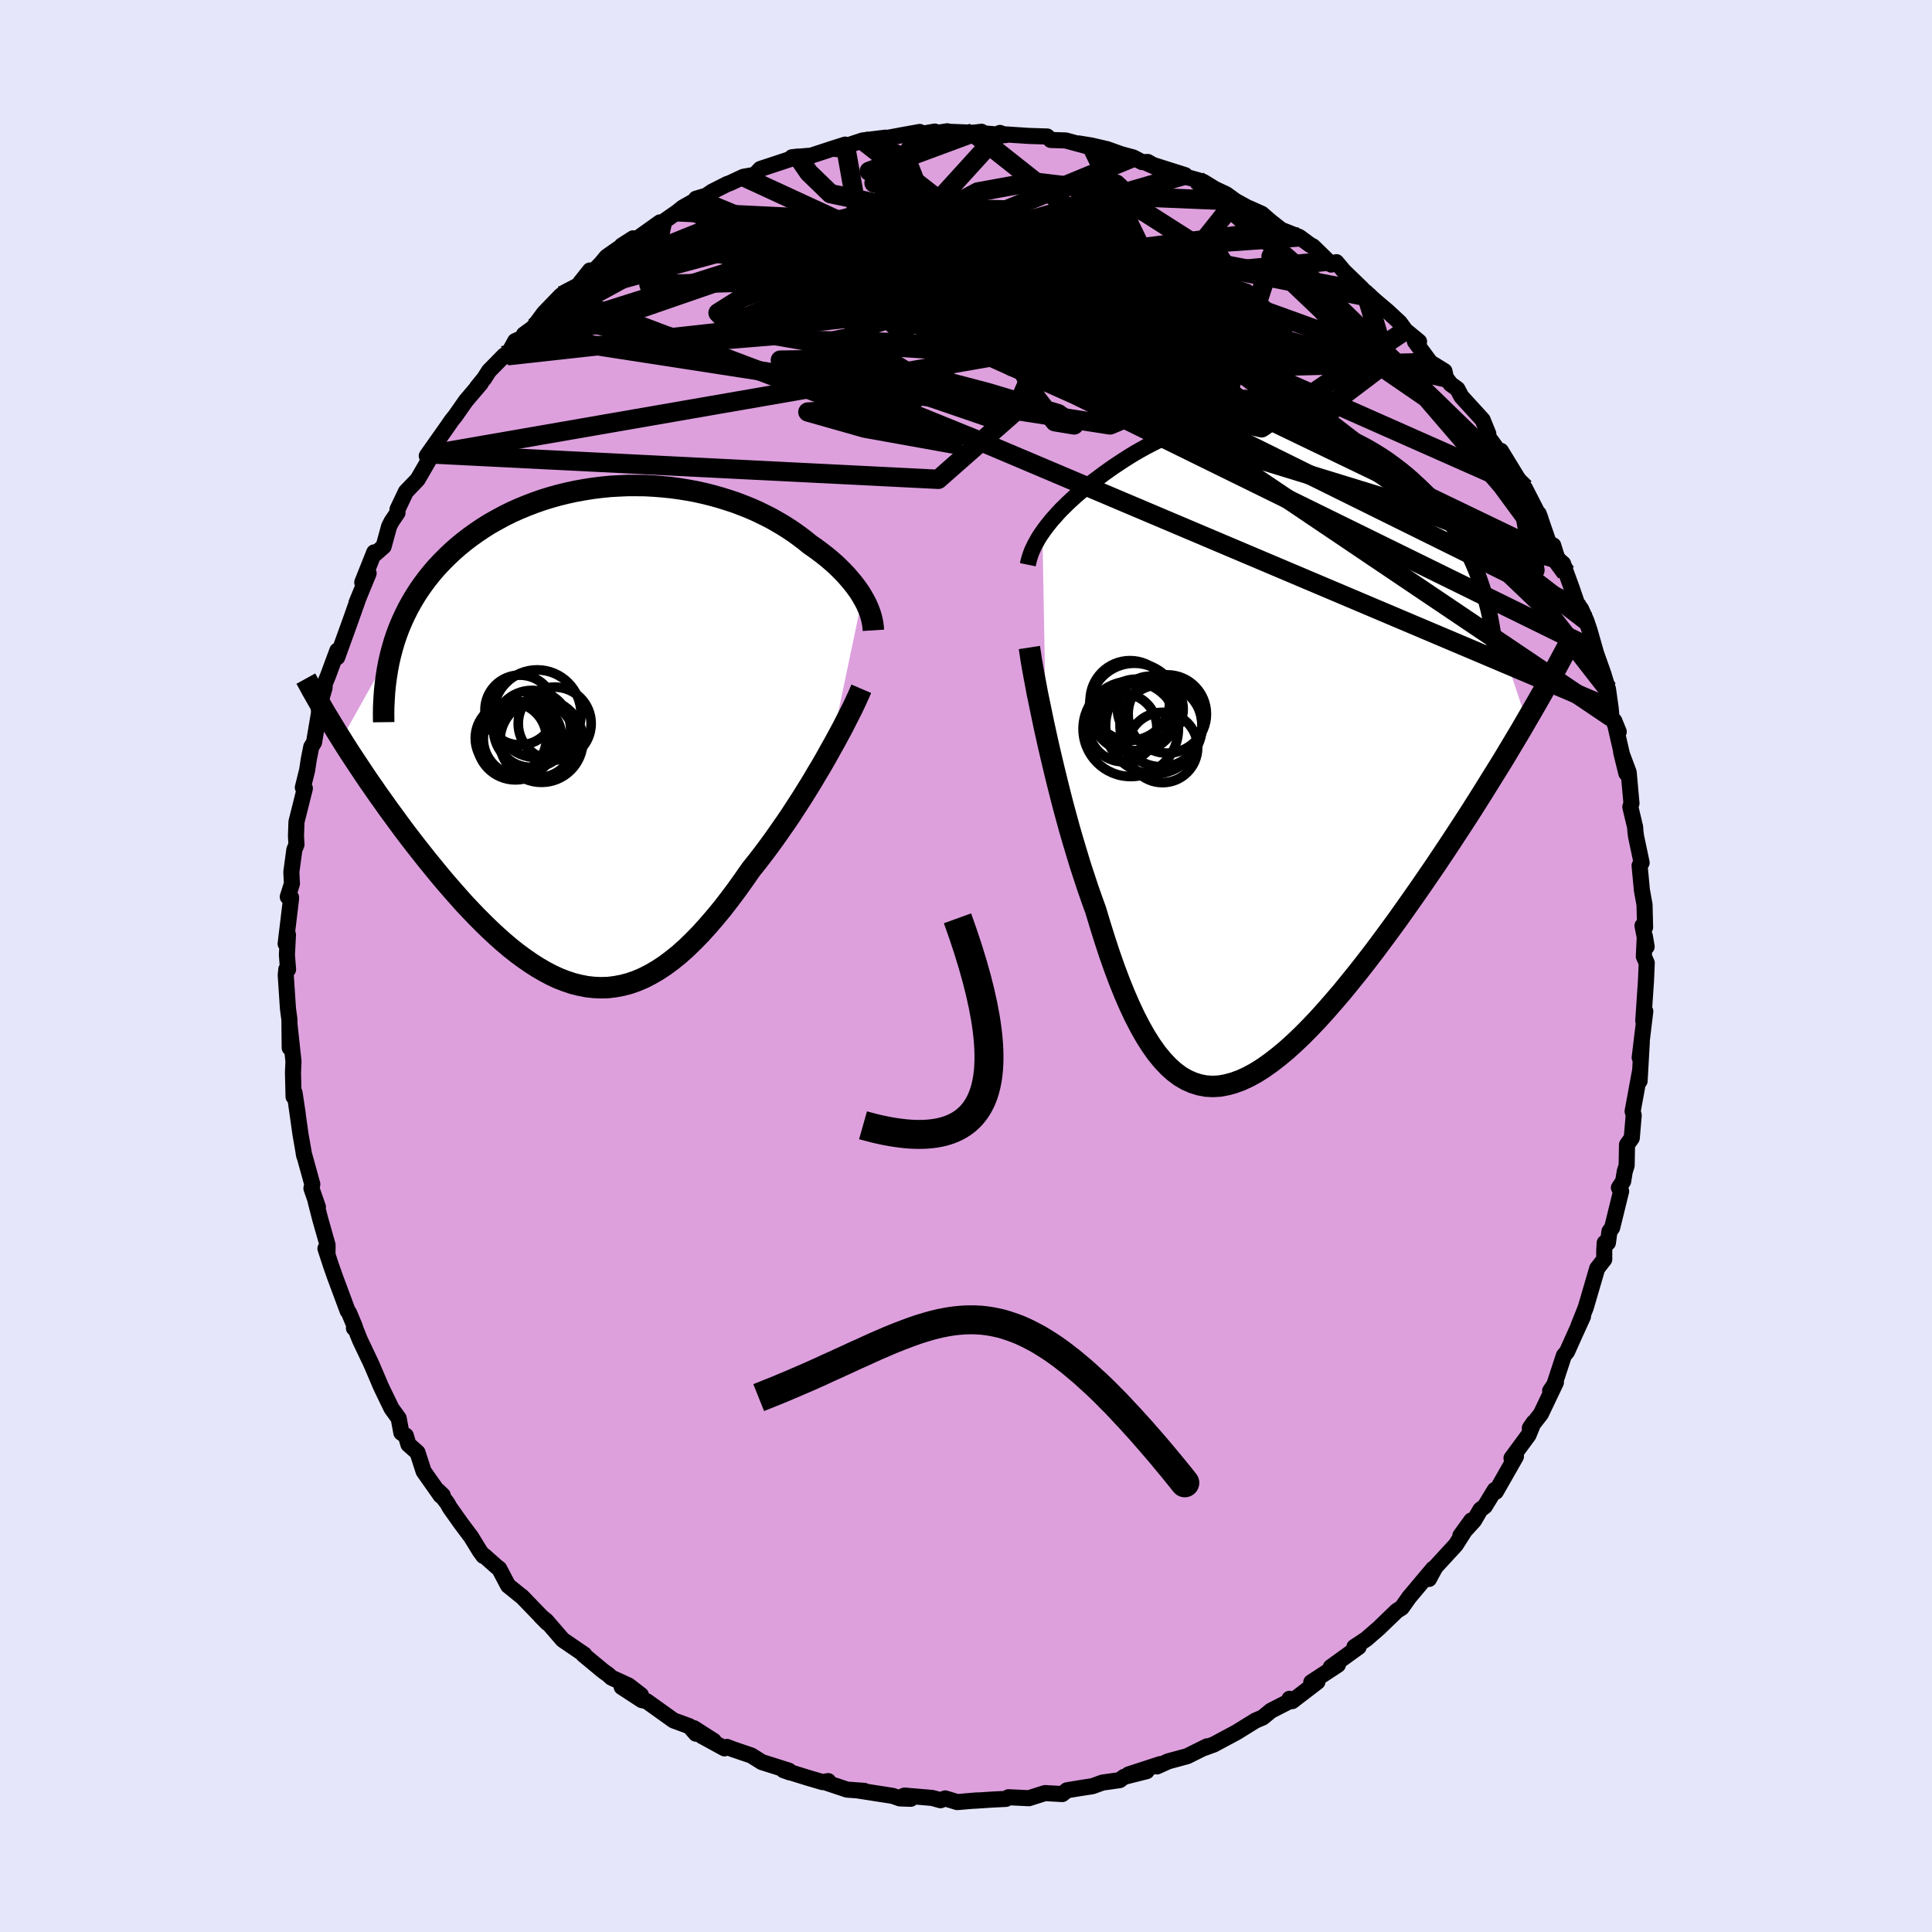 <svg xmlns="http://www.w3.org/2000/svg" width="500" height="500" viewBox="-100 -100 200 200"><defs><clipPath id="c"><path d="m27.13-14.25-.22-.37-.25-.37-.27-.37-.29-.37-.31-.37-.32-.37-.35-.37-.37-.37-.38-.37-.41-.36-.42-.36-.44-.35-.46-.35-.48-.35-.49-.34-.5-.41-.53-.4-.55-.4-.58-.39-.6-.38-.63-.37-.65-.37-.68-.34-.7-.34-.72-.32-.75-.3-.76-.29-.78-.26-.8-.25-.82-.23-.83-.21-.85-.19-.86-.16-.87-.14-.88-.12-.89-.09-.89-.07-.9-.05-.91-.01h-.9l-.91.04-.9.05-.9.09-.9.11-.89.14-.89.16-.88.19-.86.21-.86.24-.84.26-.83.29-.81.31-.8.33-.78.35-.76.38-.74.4-.73.41-.7.44-.67.45-.66.47-.64.49-.61.5-.58.51-.56.53-.54.54-.52.55-.49.57-.47.58-.45.6-.43.61-.4.62-.38.64-.36.65-.33.66-.31.67-.29.69-.26.69-.24.71-.21.72-5.27 9.42.43.69.45.7.46.7.47.71.48.72.49.73.51.73.51.74.53.74.53.75.55.75.55.75.56.76.57.75.58.75.6.76.6.76.62.76.63.77.63.75.65.75.65.74.66.74.67.71.68.71.68.68.69.67.69.64.7.62.7.59.71.56.71.52.71.49.72.46.71.41.72.38.72.33.73.28.72.24.73.18.72.14.73.08.73.03.73-.02.73-.09.74-.14.73-.19.74-.26.73-.31.74-.38.74-.43.74-.49.74-.55.74-.6.74-.66.74-.72.75-.77.74-.82.75-.87.75-.91.74-.96.75-1 .74-1.04.74-1.06.61-.76.6-.78.6-.8.59-.81.58-.83.58-.83.57-.84.55-.85.55-.85.53-.85.52-.84.5-.85.5-.83.47-.82.45-.81"/></clipPath><clipPath id="b"><path d="m-20.47-22.46.24-.34.25-.33.27-.34.28-.34.3-.33.3-.34.32-.34.34-.33.34-.34.36-.33.37-.34.38-.33.39-.33.4-.33.41-.33.46-.34.47-.35.48-.36.49-.35.51-.36.53-.35.53-.35.55-.35.57-.35.58-.33.59-.33.61-.32.62-.31.63-.29.65-.28.67-.27.67-.25.69-.23.7-.21.72-.19.72-.17.74-.15.75-.12.75-.1.77-.08.77-.04.78-.03.78.01.79.04.79.06.8.09.79.12.8.15.79.17.79.21.79.23.78.26.78.29.77.32.75.34.75.37.74.39.72.42.71.44.69.46.67.49.66.5.64.52.62.54.59.56.58.57.56.59.54.61.52.63.51.65.48.67.46.68.44.71.42.72.4.73.37.75.35.77.33.78.3.79 4.91 14.73-.58 1-.61 1.02-.61 1.02-.63 1.05-.65 1.05-.66 1.06-.67 1.08-.68 1.08-.69 1.09-.71 1.1-.72 1.1-.72 1.1-.74 1.11-.74 1.11-.76 1.11-.77 1.12-.78 1.12-.79 1.12-.8 1.13-.81 1.11-.82 1.11-.82 1.1-.83 1.08-.83 1.06-.84 1.04-.83 1.02-.84.98-.83.95-.83.92-.83.87-.82.83-.82.78-.81.73-.81.67-.8.62-.78.55-.78.49-.77.42-.76.35-.74.27-.74.2-.72.13-.71.04-.7-.04-.68-.13-.67-.21-.66-.29-.65-.38-.63-.47-.62-.56-.6-.64-.6-.73-.58-.82-.57-.9-.56-.99-.55-1.06-.54-1.15-.53-1.22-.52-1.29-.51-1.36-.5-1.42-.49-1.49-.48-1.53-.48-1.59-.41-1.13-.4-1.15-.39-1.18-.39-1.19-.37-1.22-.37-1.23-.36-1.24-.34-1.24-.34-1.25-.32-1.25-.31-1.24-.3-1.23-.29-1.22-.28-1.2-.26-1.17"/></clipPath><linearGradient id="d" x1="0%" x2="100%" y1="0%" y2="0%"><stop offset="0%" style="stop-color:[object Object];stop-opacity:1"/><stop offset="58.4%" style="stop-color:[object Object];stop-opacity:1"/><stop offset="100%" style="stop-color:[object Object];stop-opacity:1"/></linearGradient><filter id="a"><feTurbulence baseFrequency=".05" numOctaves="3" result="noise" type="noise"/><feDisplacementMap in="SourceGraphic" in2="noise" scale="2"/></filter></defs><rect width="100%" height="100%" x="-100" y="-100" fill="#E6E6FA"/><path fill="plum" stroke="#000" stroke-linejoin="round" stroke-width="1.667" d="m70.17-.99.3.67-.08 1.89-.28 4.1.16-.78.05-.2-.58 4.79.22-1.65-.23 4.07.03-.94-.75 4.08.11.42-.2 2.35-.49.68-.04 2.16-.2.64-.16.99-.44.67.23.36-.93 3.78-.28.39-.16 1.17-.33.01-.05.84v.87l-.73.94-1.19 4.07-.74 1.85.39-.92.07-.03-.73 1.6-.92 2.05-.33.4-.99 3.02-.43.63.6-.88-1.56 3.27-1.14 1.46.39-.57-.53 1.3-1.76 2.39.46-.18-2.08 3.65-.11-.18-1.03 1.69-.46.35-.66 1.13-1.41 1.55 1.13-1.56-1.62 2.54-2.08 2.26-.33.59-.35.66.43-1.06-2.48 2.95-.78 1.1-.5.31-1.67 1.61-.14.14-.54.47-.83.72-1.21.8h.44l-2.89 2.09.74-.24-2.76 1.81.64-.05-2.61 2-.28-.24.34.07-.42.22-1.84.94-.85.7-.77.33L28 79.33l-1.18.63-1.17.63-.96.35.26-.16-2.05 1.02-1.96.53-1.17.53.34-.24-3.28 1.07 1.87-.34-2.34.59-.45.34-1.78.25-1.05.38-1.31.2-.18.03-1.14.19-.48.39-1.79-.1-1.67.53-2.11-.1-.26.17-1.41.07-1.83.12.22-.03-2.03.17-1.25-.38-.48.19-.87-.24-2.84-.24-.11.03.74.3-1.13-.04-.73-.26-3.6-.56.65.04-1.79-.13-2.18-.73.24-.15-.6.1-1.69-.5-2.34-.73.65.23-.09-.18-2.81-.89-1.08-.68-1.91-.65-.62-.24-.25.15-2.34-1.28 1.23.51-2.06-1.32.21.57-.67-.77-1.64-.6-2.78-1.99-.52-.12-2.07-1.35 1.99.83-1.28-.99-1.77-.81-.35-.32-.53-.38-2.04-1.69h.11l-2.24-1.53-1.7-1.97-.57-.46.68.68-2.65-2.74-.07-.04-1.34-1.08-.93-1.76-.28-.21-1.26-1.12-.09.02-.38-.52-.89-1.45-1.02-1.36-1.17-1.65-.28-.49-.96-1.28.49.47-.2.05-1.78-2.53-.63-1.95-.94-.83-.27-.91-.46-.3-.28-1.5-.74-1.02-.91-1.88-.18-.38-1-2.34-1.19-2.51-.44-1.1-.17-.1.1-.14-.61-1.46-.14-.18-1.33-3.58-.38-1.08-.59-1.8.21.58.01-.95-.77-2.71-.47-1.83.24.61-.67-1.93.09-.43-.9-3.25.07.33-.39-2.23-.48-3.4.19 1.26-.33-2.18-.1.41-.06-2.5.05-1.16-.41-3.8.02 2.4-.03-2.93-.15-1.12-.23-3.47.06-.61.18.02-.12-1.52.11-2.07-.24.93.56-4.66v-.14l-.34-.06.43-1.36-.06-1.21.31-2.3.22-.54-.05-.89.05-1.46.87-3.47-.21-.09.44-1.77.18-1.17.25-1.26.29-.47.52-3.08-.03-.51.6-2.06.01-.41.33-.79.98-2.65-.01.69 1.1-3.04.28-.78.81-2.29-.2.48 1.26-3.06-.66.94 1.24-3.11.08.17.89-.78.57-2.08.26-.51.61-.9v-.35l.87-1.83 1.21-1.26 1.53-2.64-.47.48-.11-.29 2.25-3.19.32-.47.38-.47 1.09-1.56 1.55-1.82-.39.41.75-.92.49-.77 1.57-1.6.31.03.83-1.52.97-.44-.06-.25.95-.69 1.12-1.52 1.73-1.79.52-.4 1.27-.66 1.24-1.56-.23.71 1.42-1.48.54-.65 2.74-1.91-1.17.75 1.37-.56 2.58-1.84h.25l1.56-1.09.56-.45 1.4-.79-.04-.12 1.06-.31.61-.42 1.54-.78.31-.11 1.39-.65 1.45-.25-.19-.04.49-.52 3.88-1.28-.61.07 1.73-.15-.31.17 2.8-.92 1.3-.41-.91.47 2.71-.9 2.38-.29-.86.22 2.51-.47 1.88-.34-.68.34 2.25-.38.16.14 1.13-.17.13.05 2.56.1.85-.1.1.16 2.38.19-.58-.23.1.12 2.87.19 1.92.06.38.36 1.54.05 2.18.59-.84-.28 1.3.21 1.64.38 1.45.52 1.26.34.92.48.59-.01 1.35.77-1.59-.71 4.1 1.3-.62-.02 1.86.52.64.19 1.21.74 1.17.55.95.69 1.51.83-.11-.09 1.32.59.89.77 1.13.89 1.87.74 1.13.83.28.14 1.58 1.54.32.35.53-.25.79.94 1.75 1.69.97 1.02-.5-.58.99.91 1.29 1.09 1.27 1.18.59.81 1.41 1.16-.43-.01 1.6 2.17 1.46.9.15.69.49.65.7.51.41.78 2.2 2.41.59 1.45-.19.07.61.83 1.79 2.5-.91-1.64 1.84 3.01.8 1.58-.16-.73 1.63 3.18-.19-.52 1.04 3.02.46.25.43 1.39.59.5.31.93.56 1.53.57 1.66.43.59.53 1.19.34 1 .68 2.39-.12-.34.88 2.48.47 1.57.28 1.98.08.93.75 1.49-.46-1.13.69 3.01.56 2.42-.54-2.19.78 2.09.29 3.21-.12.37.5 2.1.02.36.07.57.58 2.75-.21.3.24 2.55.27 1.48.06 2.35-.27-.16.43 2.17-.19-1.11-.1 2.12.3.67" filter="url(#a)"/><path fill="#fff" d="m-20.47-22.46.24-.34.25-.33.27-.34.28-.34.3-.33.3-.34.32-.34.34-.33.34-.34.36-.33.37-.34.38-.33.39-.33.4-.33.41-.33.46-.34.47-.35.48-.36.49-.35.51-.36.53-.35.53-.35.55-.35.57-.35.58-.33.59-.33.61-.32.62-.31.63-.29.65-.28.67-.27.67-.25.69-.23.7-.21.72-.19.72-.17.74-.15.75-.12.75-.1.77-.08.77-.04.78-.03.78.01.79.04.79.06.8.09.79.12.8.15.79.17.79.21.79.23.78.26.78.29.77.32.75.34.75.37.74.39.72.42.71.44.69.46.67.49.66.5.64.52.62.54.59.56.58.57.56.59.54.61.52.63.51.65.48.67.46.68.44.71.42.72.4.73.37.75.35.77.33.78.3.79 4.91 14.73-.58 1-.61 1.02-.61 1.02-.63 1.05-.65 1.05-.66 1.06-.67 1.08-.68 1.08-.69 1.09-.71 1.1-.72 1.1-.72 1.1-.74 1.11-.74 1.11-.76 1.11-.77 1.12-.78 1.12-.79 1.12-.8 1.13-.81 1.11-.82 1.11-.82 1.1-.83 1.08-.83 1.06-.84 1.04-.83 1.02-.84.98-.83.95-.83.92-.83.87-.82.83-.82.78-.81.73-.81.67-.8.62-.78.55-.78.49-.77.42-.76.35-.74.27-.74.2-.72.13-.71.04-.7-.04-.68-.13-.67-.21-.66-.29-.65-.38-.63-.47-.62-.56-.6-.64-.6-.73-.58-.82-.57-.9-.56-.99-.55-1.06-.54-1.15-.53-1.22-.52-1.29-.51-1.36-.5-1.42-.49-1.49-.48-1.53-.48-1.59-.41-1.13-.4-1.15-.39-1.18-.39-1.19-.37-1.22-.37-1.23-.36-1.24-.34-1.24-.34-1.25-.32-1.25-.31-1.24-.3-1.23-.29-1.22-.28-1.2-.26-1.17" filter="url(#a)" transform="translate(28.38 -22.44)"/><path fill="#fff" d="m27.13-14.25-.22-.37-.25-.37-.27-.37-.29-.37-.31-.37-.32-.37-.35-.37-.37-.37-.38-.37-.41-.36-.42-.36-.44-.35-.46-.35-.48-.35-.49-.34-.5-.41-.53-.4-.55-.4-.58-.39-.6-.38-.63-.37-.65-.37-.68-.34-.7-.34-.72-.32-.75-.3-.76-.29-.78-.26-.8-.25-.82-.23-.83-.21-.85-.19-.86-.16-.87-.14-.88-.12-.89-.09-.89-.07-.9-.05-.91-.01h-.9l-.91.04-.9.05-.9.09-.9.11-.89.14-.89.16-.88.19-.86.21-.86.24-.84.26-.83.29-.81.31-.8.33-.78.35-.76.38-.74.4-.73.41-.7.44-.67.45-.66.47-.64.49-.61.5-.58.51-.56.53-.54.54-.52.55-.49.57-.47.58-.45.6-.43.61-.4.62-.38.64-.36.65-.33.66-.31.67-.29.69-.26.69-.24.71-.21.72-5.27 9.42.43.69.45.7.46.7.47.71.48.72.49.73.51.73.51.74.53.74.53.75.55.75.55.75.56.76.57.75.58.75.6.76.6.76.62.76.63.77.63.75.65.75.65.74.66.74.67.71.68.71.68.68.69.67.69.64.7.62.7.59.71.56.71.52.71.49.72.46.71.41.72.38.72.33.73.28.72.24.73.18.72.14.73.08.73.03.73-.02.73-.09.74-.14.73-.19.74-.26.73-.31.74-.38.74-.43.74-.49.74-.55.74-.6.74-.66.74-.72.75-.77.74-.82.75-.87.75-.91.74-.96.75-1 .74-1.04.74-1.06.61-.76.6-.78.6-.8.59-.81.58-.83.58-.83.57-.84.55-.85.55-.85.53-.85.52-.84.5-.85.5-.83.47-.82.45-.81" filter="url(#a)" transform="translate(-37.85 -23.96)"/><g fill="none" stroke="#000" transform="translate(28.38 -22.44)"><path stroke-linejoin="round" stroke-width="1.667" d="m-21.98-19.1.07-.34.09-.33.11-.34.12-.34.15-.33.16-.34.18-.33.19-.34.21-.34.23-.33.24-.34.25-.33.27-.34.28-.34.3-.33.3-.34.32-.34.34-.33.34-.34.36-.33.37-.34.38-.33.39-.33.4-.33.41-.33.46-.34.47-.35.48-.36.49-.35.51-.36.53-.35.53-.35.55-.35.57-.35.58-.33.59-.33.61-.32.62-.31.63-.29.65-.28.67-.27.67-.25.69-.23.7-.21.72-.19.72-.17.74-.15.75-.12.75-.1.77-.08.77-.04.78-.03.78.01.79.04.79.06.8.09.79.12.8.15.79.17.79.21.79.23.78.26.78.29.77.32.75.34.75.37.74.39.72.42.71.44.69.46.67.49.66.5.64.52.62.54.59.56.58.57.56.59.54.61.52.63.51.65.48.67.46.68.44.71.42.72.4.73.37.75.35.77.33.78.3.79.28.81.26.82.23.83.21.84.19.86.16.86.14.88.12.89.09.89.07.91" filter="url(#a)"/><path stroke-linejoin="round" stroke-width="2.222" d="m-21.82-10.53.09.58.1.68.13.75.15.84.17.89.18.97.21 1.01.22 1.06.23 1.11.25 1.14.26 1.17.28 1.2.29 1.22.3 1.23.31 1.24.32 1.25.34 1.25.34 1.24.36 1.24.37 1.23.37 1.22.39 1.19.39 1.18.4 1.15.41 1.13.48 1.59.48 1.53.49 1.49.5 1.42.51 1.36.52 1.29.53 1.22.54 1.15.55 1.06.56.99.57.9.58.82.6.73.6.64.62.56.63.47.65.38.66.29.67.21.68.13.7.04.71-.04.72-.13.74-.2.74-.27.76-.35.77-.42.78-.49.78-.55.8-.62.81-.67.81-.73.82-.78.82-.83.83-.87.83-.92.83-.95.84-.98.83-1.02.84-1.04.83-1.06.83-1.08.82-1.1.82-1.11.81-1.11.8-1.13.79-1.12.78-1.12.77-1.12.76-1.11.74-1.11.74-1.11.72-1.1.72-1.1.71-1.1.69-1.09.68-1.08.67-1.08.66-1.06.65-1.05.63-1.05.61-1.02.61-1.02.58-1 .57-.98.56-.97.54-.95.52-.94.51-.91.5-.91.47-.88.47-.87.44-.85.43-.83" filter="url(#a)"/><circle cx="-8.177" cy="-2.441" r="4.256" clip-path="url(#b)" filter="url(#a)"/><circle cx="-9.302" cy="-4.156" r="3.402" clip-path="url(#b)" filter="url(#a)"/><circle cx="-11.402" cy="-5.041" r="4.128" clip-path="url(#b)" filter="url(#a)"/><circle cx="-10.952" cy="-4.261" r="4.644" clip-path="url(#b)" filter="url(#a)"/><circle cx="-8.942" cy="-2.431" r="4.99" clip-path="url(#b)" filter="url(#a)"/><circle cx="-11.327" cy="-2.106" r="4.93" clip-path="url(#b)" filter="url(#a)"/><circle cx="-10.792" cy="-3.551" r="3.696" clip-path="url(#b)" filter="url(#a)"/><circle cx="-7.547" cy="-3.646" r="4.052" clip-path="url(#b)" filter="url(#a)"/><circle cx="-12.137" cy="-2.231" r="3.522" clip-path="url(#b)" filter="url(#a)"/><circle cx="-8.037" cy="-.181" r="3.636" clip-path="url(#b)" filter="url(#a)"/></g><g fill="none" stroke="#000" transform="translate(-37.85 -23.96)"><path stroke-linejoin="round" stroke-width="2.222" d="m28.26-10.79-.02-.32-.04-.32-.06-.33-.08-.34-.1-.35-.12-.35-.15-.36-.16-.36-.19-.36-.21-.37-.22-.37-.25-.37-.27-.37-.29-.37-.31-.37-.32-.37-.35-.37-.37-.37-.38-.37-.41-.36-.42-.36-.44-.35-.46-.35-.48-.35-.49-.34-.5-.41-.53-.4-.55-.4-.58-.39-.6-.38-.63-.37-.65-.37-.68-.34-.7-.34-.72-.32-.75-.3-.76-.29-.78-.26-.8-.25-.82-.23-.83-.21-.85-.19-.86-.16-.87-.14-.88-.12-.89-.09-.89-.07-.9-.05-.91-.01h-.9l-.91.04-.9.05-.9.09-.9.11-.89.14-.89.16-.88.19-.86.21-.86.24-.84.26-.83.29-.81.31-.8.33-.78.35-.76.38-.74.4-.73.41-.7.44-.67.45-.66.47-.64.49-.61.5-.58.51-.56.53-.54.54-.52.55-.49.57-.47.58-.45.6-.43.61-.4.62-.38.64-.36.65-.33.66-.31.67-.29.69-.26.69-.24.71-.21.72-.19.72-.17.74-.14.74-.12.76-.1.76-.08.77-.05.78-.04.78-.01.8.01.8" filter="url(#a)"/><path stroke-linejoin="round" stroke-width="2.222" d="m27.01-4.74-.18.42-.22.49-.25.54-.28.59-.32.63-.34.67-.36.71-.4.74-.41.76-.44.78-.45.81-.47.82-.5.83-.5.85-.52.84-.53.85-.55.85-.55.85-.57.84-.58.83-.58.83-.59.81-.6.8-.6.78-.61.76-.74 1.06-.74 1.04-.75 1-.74.96-.75.91-.75.87-.74.82-.75.77-.74.72-.74.66-.74.6-.74.55-.74.49-.74.43-.74.38-.73.31-.74.26-.73.19-.74.14-.73.09-.73.02-.73-.03-.73-.08-.72-.14-.73-.18-.72-.24-.73-.28-.72-.33-.72-.38-.71-.41-.72-.46-.71-.49-.71-.52-.71-.56-.7-.59-.7-.62-.69-.64-.69-.67-.68-.68-.68-.71-.67-.71-.66-.74-.65-.74-.65-.75-.63-.75-.63-.77-.62-.76-.6-.76-.6-.76-.58-.75-.57-.75-.56-.76-.55-.75-.55-.75-.53-.75-.53-.74-.51-.74-.51-.73-.49-.73-.48-.72-.47-.71-.46-.7-.45-.7-.43-.69-.42-.67-.41-.67-.4-.66-.39-.64-.37-.63-.36-.63-.35-.61-.34-.6-.32-.59-.32-.58" filter="url(#a)"/><circle cx="-7.323" cy=".118" r="3.286" clip-path="url(#c)" filter="url(#a)"/><circle cx="-8.333" cy="-2.542" r="3.612" clip-path="url(#c)" filter="url(#a)"/><circle cx="-6.098" cy=".653" r="4.294" clip-path="url(#c)" filter="url(#a)"/><circle cx="-9.263" cy=".378" r="3.684" clip-path="url(#c)" filter="url(#a)"/><circle cx="-6.548" cy=".548" r="3.932" clip-path="url(#c)" filter="url(#a)"/><circle cx="-4.728" cy="-1.137" r="3.774" clip-path="url(#c)" filter="url(#a)"/><circle cx="-6.538" cy="-2.152" r="4.54" clip-path="url(#c)" filter="url(#a)"/><circle cx="-8.303" cy=".428" r="3.818" clip-path="url(#c)" filter="url(#a)"/><circle cx="-8.798" cy=".713" r="3.978" clip-path="url(#c)" filter="url(#a)"/><circle cx="-7.073" cy="-.577" r="3.994" clip-path="url(#c)" filter="url(#a)"/></g><g fill="none" stroke="url(#d)" stroke-linejoin="round" stroke-width="2"><path d="m23.92-81.37 13.41 11.59 5.04 8.2-4.71 3.56-8.98.37-8.01-1.83-5.92-3.22-5.48-3.8-6.56-3.53-7.54-2.53-7.01-1.19-4.2-.03.96.66L-7.44-72l13.65 1.78 15.73 2.71 10.78 3.06-2.86 1.53L4-63.29-55.24-53" filter="url(#a)"/><path d="M64.21-35.75 26.67-64.66l-8.71-6.06 1.88 1.73 3.92 2.54.2.45-3.71-1.79-3.96-2.67-1.02-1.85 2.08.04 3.03 1.91 2.41 2.99 3.14 3.87 7.61 6.09 13.42 9.28 11.94 7.15-1.69-9.34" filter="url(#a)"/><path d="m-27.95-79.43 16.19 6.71L6.65-67.3l1.74 1.49-6.56-1.46-5-1.93 1.7-.34 8.77 1.77 12.22 2.92 9.62 2.29 1.26-.05-9.53-3.1-17.33-5.22-17.08-4.91-10.02-1.7-15.6 6.25" filter="url(#a)"/><path d="m-34.26-75.14 34.05 5.45-2.25-1.43.46-1.37 4.06-.8 2.42-.82-.96-1-3.82-.82-5.96-.27-7.04.21-6.08.28-2.73-.06 2-.57 5.64-.67 1.12 1.64-32.35 10.24" filter="url(#a)"/><path d="m-12.5-85.03 2.52 14.22L9.34-68.2l7.48-2.08-3.22-2.64-7.7-1.6-8.04-.48-6.75.04-5.08-.02-3.3-.16-1.45.09.62.86 3.07 1.92 5.75 2.8 7.88 2.96 8.35 2.15 6.4.56L16-65.03l-1-2.61-2.73-3.39-2.81-3.77-4.64-3.46-13.16-.26-33.62 9.14" filter="url(#a)"/><path d="M-47.5-63.17.74-68.5l9.33-5.53 2.36-.33-.18 2.64-3.88 2.38-7.01.48-7.64-1.4-5.94-2.41-3.3-2.4-.79-1.59 1.2-.21 2.97 1.42 4.69 2.95 6.13 3.98 6.71 4.14 5.94 3.32 4.11 1.69 2.14-.24.92-1.81-.19-2.57-3.46-2.8-9.7-3.25-9.49-3.99 27.02-7.84" filter="url(#a)"/><path d="m12.96-84.94 5.33 10.99-7.39 1.77 1.14 2.63 5.41 3.54 5.1 3.2 3.63 2.47 2.21 1.74.69.92-.75-.05-1.37-1.14-1.41-2.29-3.02-3.29-7.38-3.36L8-70.13l29.49-2.83" filter="url(#a)"/><path d="m-10.7-85.46 24.08 18.81 4.48 6.28 5.72 1.71 3.71-.83.26-1.62-3.21-1.33-5.9-.7-6.57-.01-4.79.52-1.95.6-.38-.02-1.38-1.15-4.14-2.25L-7-68.29l-5.41-2.84-1.09-2.49 5.05-1.76 9.68-.47 9.63.86 6.67.91 24.32 4.87" filter="url(#a)"/><path d="m41.35-69.79-20.67-3.97-9.25-1.04 1.87-1.27 3.03-1.8.49-1.86-1.27-1.21-1.11.17.4 2 2.02 3.67 2.49 4.43 1.18 3.94-1.44 2.4-4.06.44-5.56-1.32-5.99-2.71-5.91-3.56-4.82-3.47-.51-2.08 7.73-.05 12.45.04L.76-86.26" filter="url(#a)"/><path d="m66.46-28.65-6.75-8.66-13.02-12.41-10.53-6.96-7.28-1.98-5.07.26-2.73.56-.22.09 1.06-.54-.18-1.33-3.56-2.39-7.06-3.45-8.41-4.03-6.55-3.8-2.4-2.79 1.75-1.45 3.51-.33 1.76.12-2.42-.15-6.1-.74-6.28-1.32-2.26-2.19-1.13-1.65" filter="url(#a)"/><path d="m27.89-79.2-6.09 7.64-7.09 6.94 1.43 5.72 6.13 3.2 6.33-.01 3.4-2.68-.19-3.68-2.25-2.78-1.98-.63v1.65l2.12 3.07 2.97 3.06 2.03 1.63-.33-.67-3.26-3.06-6.18-4.66-8.85-4.7-11.39-2.67-13.75 1.01-13.48 3.76-.9.17L17.31-83.7" filter="url(#a)"/><path d="m49.68-60.89-9.4-2.1-20.53-4.14-16.3-3.34-10.48-2.74-6.38-1.99-3.21-1.17-.79-.48h.34l.27.35-.04.67.47 1.1 2.08 1.72 3.99 2.5 4.79 3.28 3.39 3.69-.13 3.34-4.31 2.08-6.48.59-3.33.18 5.89 1.67 9.13 1.64-40.61-15.34" filter="url(#a)"/><path d="M57.85-49.47 38.89-67.89l-7.31-5.57 1.38 1.86 3.83 3.65 2.57 2.77.04 1.48-3.37.32-7.3-.6-9.49-.5-6.61 1.32 2.26 4.12 12.86 5.8 17.46 5.36 12.64 4.84 3.37.89" filter="url(#a)"/><path d="m-45.7-65.13 7.19-1.29 10.91 1.8 8.16-.67 5.7-2.96 6.04-3.31 6.68-1.92 6.03.24 4.58 2.13 3.34 3.12 2.52 2.98 1.52 1.83-.4.16-3.2-1.37-5.86-1.99-7-1.4-6.05.02-3.97 1.28-2.69 1.45-2.77.56-.83-.29 9.57.25 29.34 4.01 38.11 18.35" filter="url(#a)"/><path d="m-23.04-81.7 45.2 20.85-4.61-3.16-17.84-5.04-14.83-2.38-7.48-.64-1.14-.11 3.14.12 6.27.58 8.98 1.3 10.88 2.13 11.25 2.85 9.87 3.24 7.3 2.96 3.8 1.65-1.26-.85-8.67-3.86-17.41-5.49-23.31-3.49-19.92.51 1.39-6.45" filter="url(#a)"/><path d="M65.11-32.7 11.35-59.11l-9.03-4.04 7.76-1.03 10.32-1.13 7.88-.63 2.91-.48-3.5-1.24L18.26-70 5.42-72.84l-12.77-2.39-9.86-1.39-5.79-.49-2.28.08.02.51 2.33 1.26 8.15 3.02 23.63 8.18 54.83 27.12" filter="url(#a)"/><path d="M16.05-84.04 4.75-71.18l1.48 6.42-9.8.92-12.67-.81-7.87-1.37-1.56-1.59 2.47-1.56 3.7-1.39 3.32-1.23 2.85-1.15 3.11-1.02 4.04-.59 5.01.3 5.45 1.51 5.13 2.6 4.08 2.98 2.25 2.34-.56 1.05-4.22-.17-8.3-1.2-12.13-2.78-14.76-3.42-23.58 8.14" filter="url(#a)"/><path d="m62.12-40.72-6.65-9.04-7.8-9.07L38.68-65l-10.75-3.89-10.44-2.12-8.16-1.1-5.12-.77-2.08-.64.65-.36 2.58.08 3.3.37 2.85.37 1.87.13.92-.22-.08-.5-1.7-.42-3.95.38-5.84 1.84-7.16 2.44-8.88-1.6 8.52-15.33" filter="url(#a)"/><path d="M66.82-25.74 22.44-55.65l-8.01-9.93-3.07-1.71-.77 2.32 1.52 2.5 2.85.47 2.36-1.75.3-2.99-1.86-3.08-2.47-2.21-1.09-.84 1.07.53 2.18 1.36 1.34 1.35-.33.67-.38.01 2.9.38 8.15 2.07 10.5 3 5.27-1.1-1.55-5.19" filter="url(#a)"/><path d="m-45.76-65.38 60.67 9.37 12.02-5.07.35-2.35-1.78-.38-2.1-1.1-1.84-2.51-1-2.97-.03-2.11.24-.57-.77.71-2.71 1.16-4.41.74-4.64-.03-3.15-.57-.98-.51.27-.08-.31.16-1.97-.21-3.06-1.13L-4-74.78l-3.88-1.92-7.73-.68-12.11 1.97-17.09 9.34" filter="url(#a)"/><path d="m-10.7-85.46 4.49 1.83 1.38 3.52 3.06 4.99 1.13 5.09-1.66 3.12-1.88.55.9-1.02 4.71-1.08 7.47-.06 8.32 1.2 7.53 1.97 5.67 1.88 3.2 1 .45-.21-1.97-1.11-3.36-1.2-3.2-.33-1.73 1-.24 1.98-.96 1.8-5.35.32-6.21-1.3 37.02-.96" filter="url(#a)"/><path d="m.76-86.26-10.78 3.99 1.04.44-.34.47-.2.3 1.11.22 2.31.96 3.54 2.23 4.64 3.06 4.7 2.82 3.56 1.66 2.48.1 2.06-1.74.19-3.78-2.35-4.31 15.17.64" filter="url(#a)"/><path d="M45.49-65.8 30.6-55.71 8.2-60.87l-10.43-5.32-5.47-2.8-4.6-1.03-3.05-.18-.08.19 2.52.29 3.18.03 2.13-.68.89-1.73.95-2.67 2.5-2.97 4.48-2.39 5.7-1.04 5.89.71 5.69 2.42 5.27 3.36 3.02 2.09-1.47-2.24 9.18-.64" filter="url(#a)"/><path d="m-55.24-53 52.37 2.62 7.92-6.97 2.91-6.66 2.55-2.6 2.2 1.06 1.07 2.25-.59 1.03-2-1.24-2.5-3.1-2.06-3.69-1.18-3.04-.25-1.76.76-.43 2.17.73 4.31 1.92 6.83 3 8.16 3.04 5.42.78-3.9-3.61-19.14-6.47-39.68-1.93" filter="url(#a)"/><path d="M66.74-26.67.67-54.65l-19.89-8.07 3.23-.05 10.69 3.34 7.51 2.58-.02-.29-5.71-2.8-6.41-3.91-2.57-3.92 3.07-3.54 7.49-3.04 8.81-2.32 6.77-1.27 2.51-.1-1.81.91-2.77 2.12 3.4 4.11 14.44 4.55 3.22-9.86" filter="url(#a)"/><path d="M32.63-76.21 4.05-72.55l4.91 4.5-.14 2.09-9.04-.56-11.18-.78-6.6.55 1.36 1.92 8.3 2.69L2.2-59.38l7.33 2.2 1.66 1.17-1.99-.33-1.9-2.46-2.94-5.76-33.67-13.96" filter="url(#a)"/><path d="M57.85-49.47 11.21-70.13l-19.18-2.35-2.94 1.78 3.49 1.11 4.29.42 4.22.36 5.11.35 6.17.17 5.88-.06 3.4-.27-.88-.46-5.6-.37-8.6.43-8.14 1.69-5.49 1.3-4.25-3.91 14.82-16.3" filter="url(#a)"/></g><path fill="none" stroke="#000" stroke-linejoin="round" stroke-width="3" d="M-10.66 16.49Q8.9 22.035-.88-4.938" filter="url(#a)"/><path fill="#D77F8C" stroke="#000" stroke-linejoin="round" stroke-width="3" d="m-21.46 44.68.6-.24.59-.24.59-.23.57-.24.57-.24.55-.23.55-.24.54-.23.53-.23.52-.23.51-.23.51-.23.49-.23.49-.22.49-.22.47-.22.47-.21.47-.22.45-.21.45-.2.45-.2.43-.2.44-.2.42-.19.42-.18.42-.18.41-.18.41-.17.4-.16.4-.16.4-.15.39-.15.38-.14.39-.14.38-.13.38-.12.37-.11.37-.11.37-.1.37-.09.37-.09.36-.07.36-.07.36-.06.36-.05.36-.04.36-.03.36-.03.35-.01h.72l.35.02.36.02.36.04.36.05.36.06.36.07.36.08.37.09.36.11.37.12.37.13.38.14.37.15.38.17.38.18.39.2.38.2.4.22.39.24.4.25.41.26.41.28.41.29.42.31.42.33.43.33.43.36.44.37.45.38.45.41.46.42.47.43.47.45.48.47.48.49.5.5.5.53.5.54.52.55.52.58.54.59.54.62.55.63.56.65.57.67.57.69.59.71.6.74.6.75-.6-.75-.6-.74-.59-.71-.57-.69-.57-.67-.56-.65-.55-.63-.54-.62-.54-.59-.52-.58-.52-.55-.5-.54-.5-.53-.5-.5-.48-.49-.48-.47-.47-.45-.47-.43-.46-.42-.45-.41-.45-.38-.44-.37-.43-.36-.43-.33-.42-.33-.42-.31-.41-.29-.41-.28-.41-.26-.4-.25-.39-.24-.4-.22-.38-.2-.39-.2-.38-.18-.38-.17-.37-.15-.38-.14-.37-.13-.37-.12-.36-.11-.37-.09-.36-.08-.36-.07-.36-.06-.36-.05-.36-.04-.36-.02-.35-.02H.19l-.35.01-.36.03-.36.03-.36.04-.36.05-.36.06-.36.07-.36.07-.37.09-.37.09-.37.1-.37.11-.37.11-.38.12-.38.13-.39.14-.38.14-.39.15-.4.15-.4.16-.4.16-.41.17-.41.18-.42.18-.42.18-.42.19-.44.2-.43.2-.45.2-.45.2-.45.21-.47.22-.47.21-.47.22-.49.22-.49.22-.49.23-.51.23-.51.23-.52.23-.53.23-.54.23-.55.24-.55.23-.57.24-.57.24-.59.23-.59.24" filter="url(#a)"/></svg>